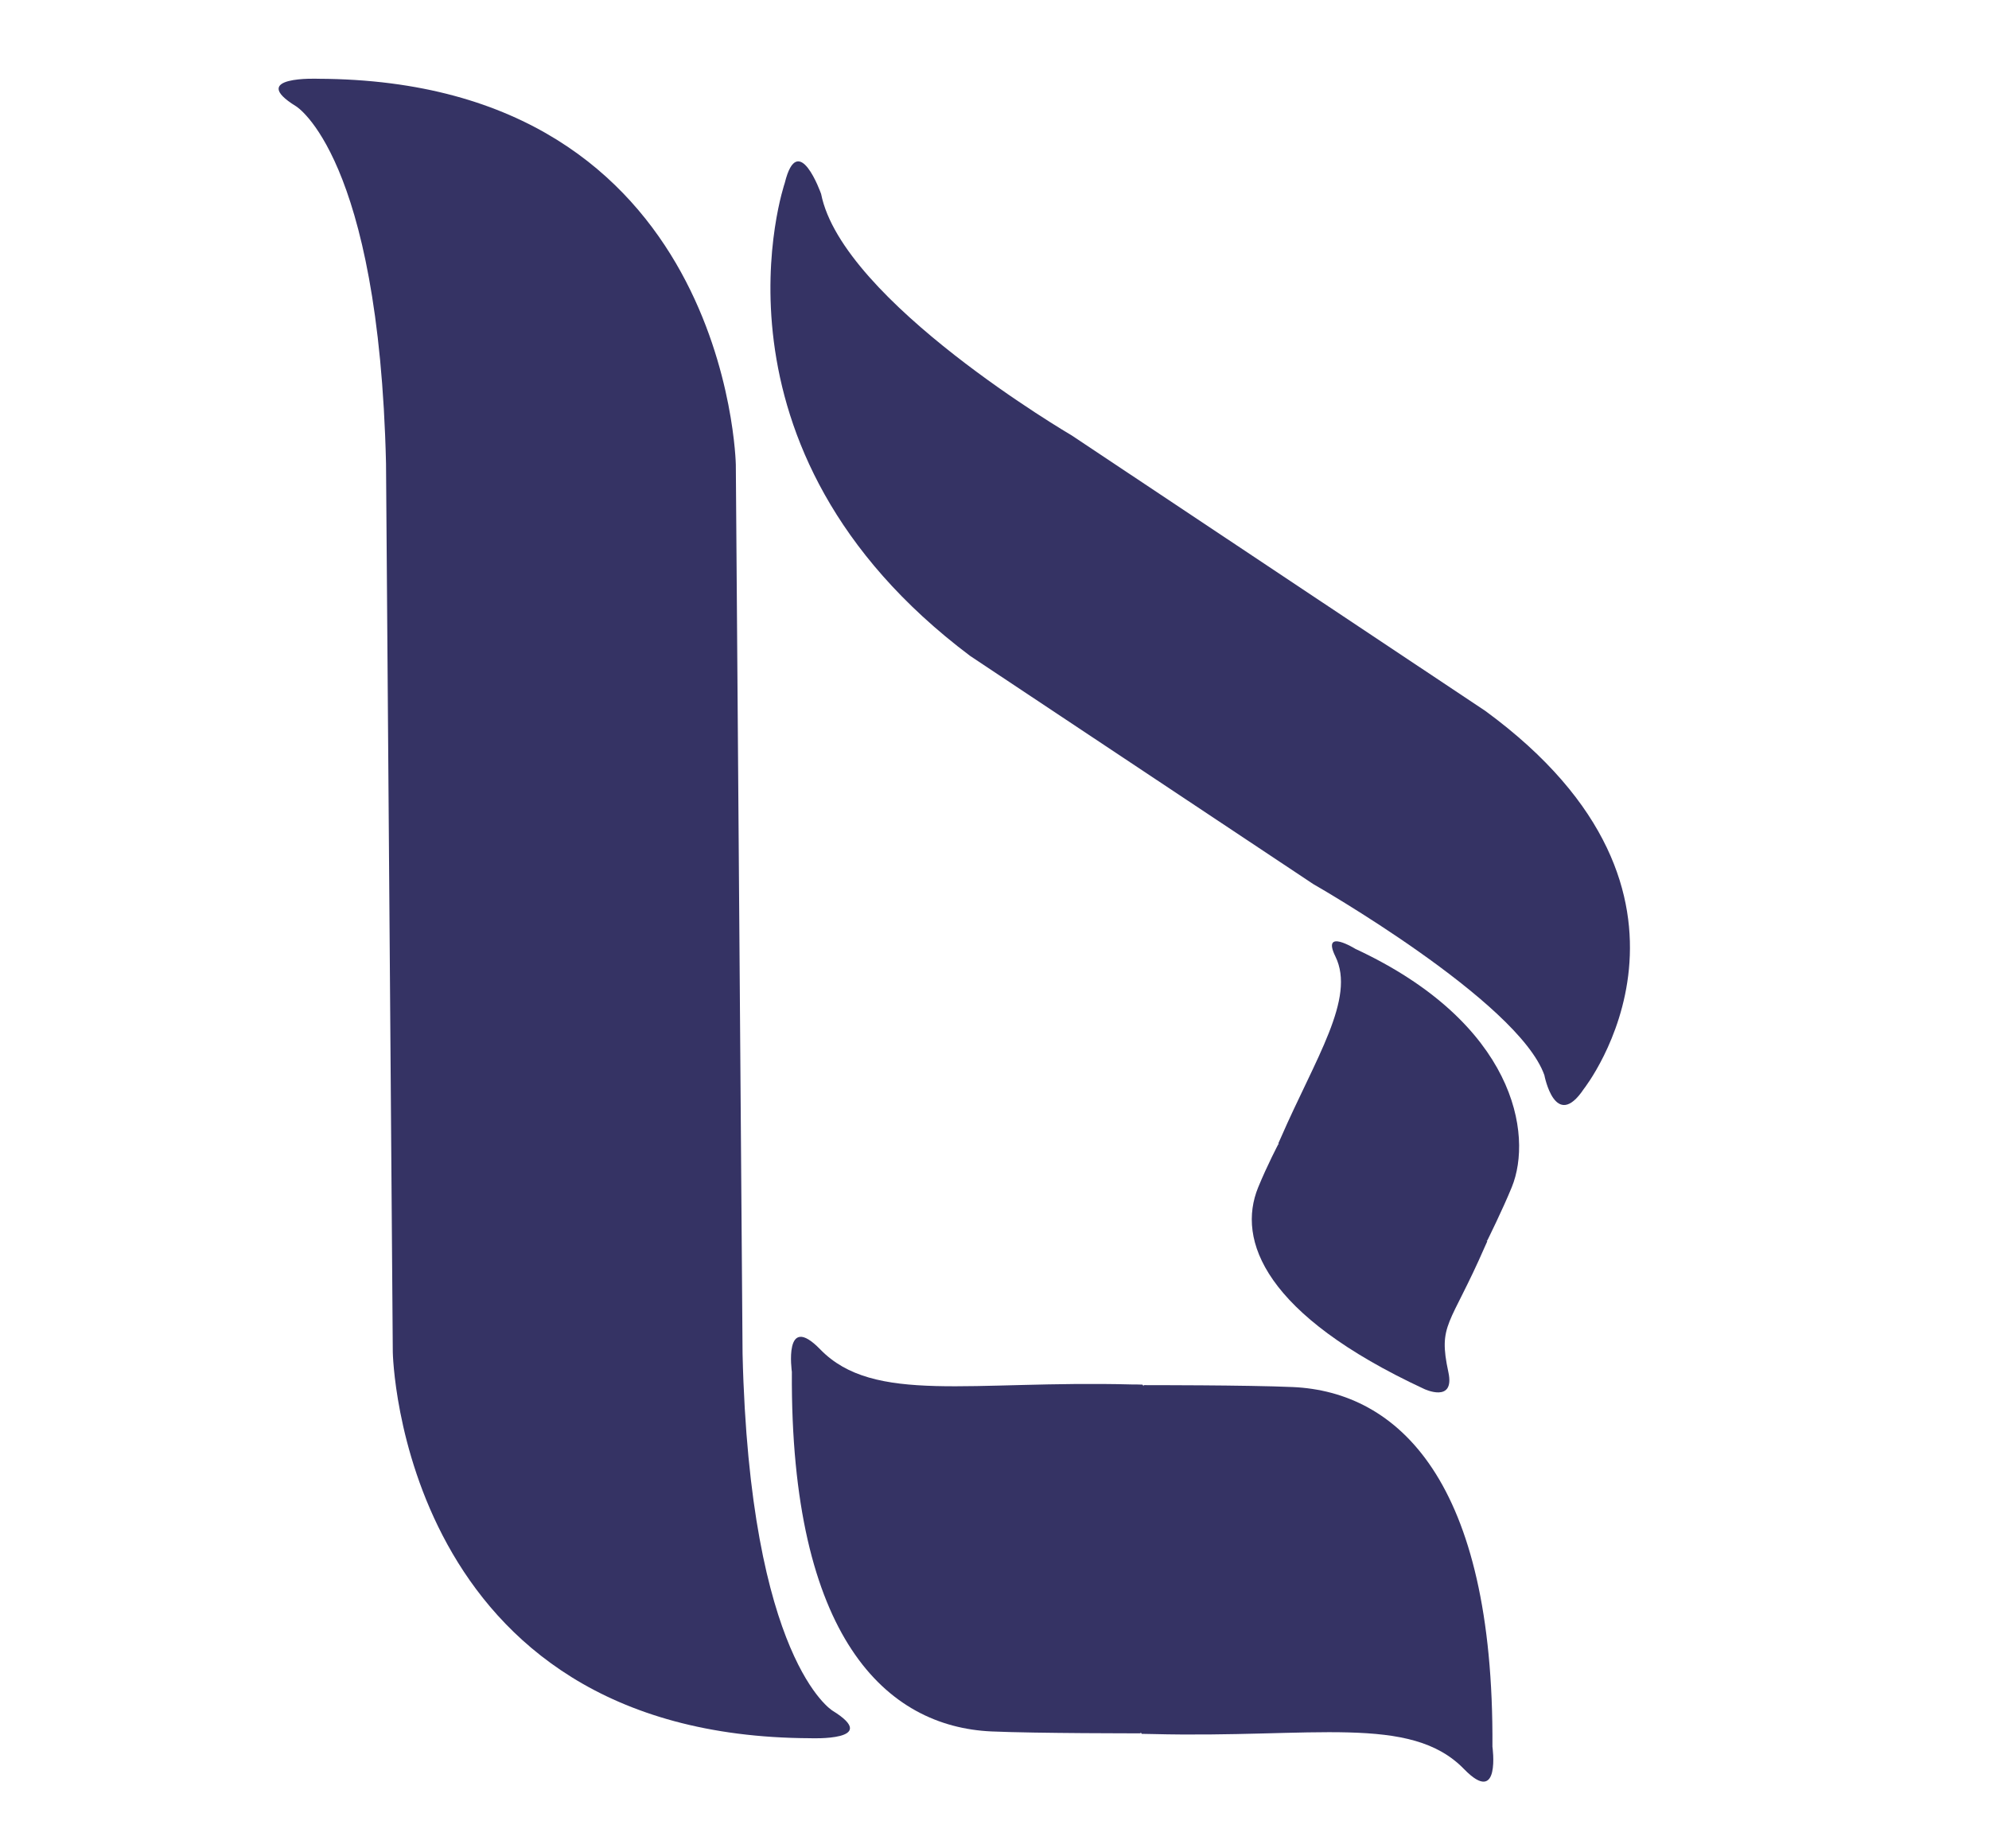 <?xml version="1.0" encoding="utf-8"?>
<!-- Generator: Adobe Illustrator 16.0.4, SVG Export Plug-In . SVG Version: 6.00 Build 0)  -->
<!DOCTYPE svg PUBLIC "-//W3C//DTD SVG 1.1//EN" "http://www.w3.org/Graphics/SVG/1.1/DTD/svg11.dtd">
<svg version="1.1" id="Layer_1" xmlns="http://www.w3.org/2000/svg" xmlns:xlink="http://www.w3.org/1999/xlink" x="0px" y="0px"
	 width="112.333px" height="104.375px" viewBox="0 0 112.333 104.375" enable-background="new 0 0 112.333 104.375"
	 xml:space="preserve">
<g>
	<path fill="#353364" d="M44.321,10.337c0,0-5.138,14.987,10.478,26.717l19.38,12.887c0,0,11.559,6.595,13.043,10.787
		c0,0,0.606,3.203,2.227,0.779c0,0,8.65-10.942-5.567-21.356L60.52,24.589c0,0-12.945-7.571-14.146-13.637
		C46.374,10.952,45.075,7.263,44.321,10.337z"/>
	<path fill="#353364" d="M80.432,78.452c-9.015-4.193-10.592-8.404-9.376-11.382c0.526-1.283,1.143-2.45,1.143-2.45l0.03,0.017
		c-0.011-0.02-0.018-0.033-0.018-0.033l0.004-0.006l-0.02-0.015c0.043-0.103,0.09-0.2,0.133-0.297
		c1.972-4.529,4.251-7.9,3.092-10.262c-0.802-1.631,1.129-0.429,1.129-0.429c9.016,4.194,10.048,10.485,8.831,13.462
		c-0.524,1.284-1.388,3.021-1.388,3.021l-0.029-0.017c0.01,0.021,0.018,0.033,0.018,0.033l-0.008-0.002
		c0.016,0.016,0.023,0.023,0.023,0.023c-0.043,0.103-0.089,0.201-0.133,0.295c-1.973,4.531-2.656,4.344-2.062,7.096
		C82.184,79.284,80.432,78.452,80.432,78.452z"/>
	<path fill="#353364" d="M41.938,76.458c0.404,17.338,5.078,20.164,5.078,20.164c2.805,1.73-1.254,1.557-1.254,1.557
		c-23.191-0.085-23.578-21.797-23.578-21.797l-0.383-50.21C21.397,8.835,16.723,6.005,16.723,6.005
		c-2.805-1.728,1.255-1.556,1.255-1.556c23.191,0.086,23.579,21.796,23.579,21.796L41.938,76.458z"/>
	<path fill="#353364" d="M84.288,98.654c0.094-15.046-5.36-20.046-11.274-20.31c-2.55-0.114-8.422-0.108-8.422-0.108v0.052
		c-0.024-0.029-0.039-0.047-0.039-0.047s-0.015,0-0.022,0v-0.033c-0.206-0.008-0.402-0.01-0.599-0.01
		c-9.094-0.236-14.583,1.134-17.606-1.98c-2.092-2.153-1.604,1.266-1.604,1.266c-0.094,15.046,5.359,20.049,11.275,20.312
		c2.549,0.112,8.42,0.107,8.42,0.107v-0.054c0.024,0.028,0.039,0.045,0.039,0.045v-0.011c0.014,0.03,0.022,0.049,0.022,0.049
		c0.206,0.007,0.402,0.007,0.599,0.011c9.094,0.233,14.584-1.135,17.607,1.979C84.774,102.072,84.288,98.654,84.288,98.654z"/>
</g>
</svg>

